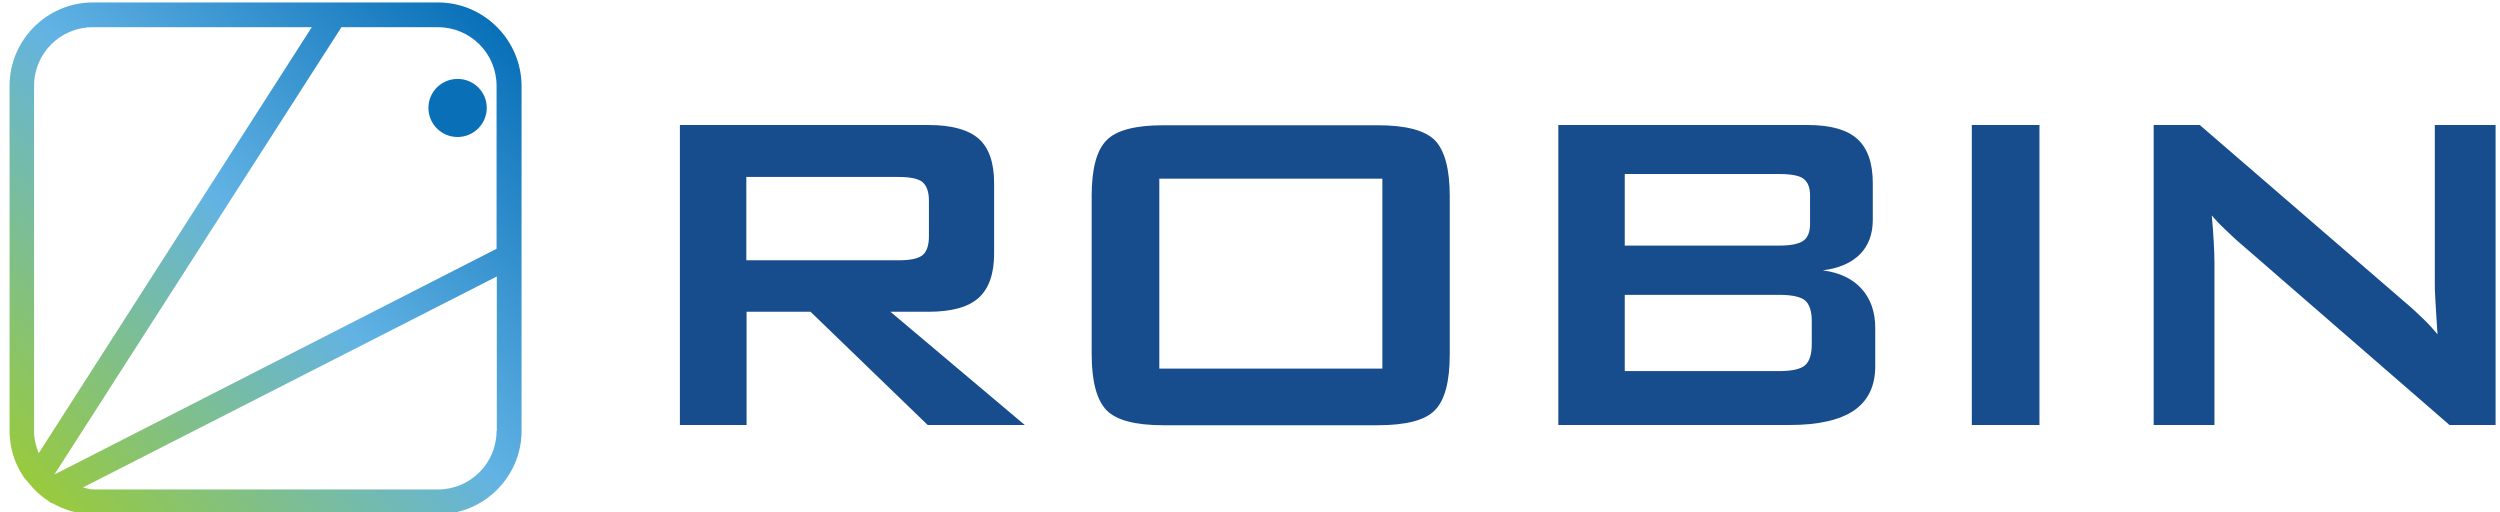 <?xml version="1.0" encoding="utf-8"?>
<!-- Generator: Adobe Illustrator 22.0.1, SVG Export Plug-In . SVG Version: 6.00 Build 0)  -->
<svg version="1.1" xmlns="http://www.w3.org/2000/svg" xmlns:xlink="http://www.w3.org/1999/xlink" x="0px" y="0px"
	 viewBox="0 0 1020 209" style="enable-background:new 0 0 1020 209;" xml:space="preserve">
<style type="text/css">
	.st0{display:none;}
	.st1{fill:url(#SVGID_1_);}
	.st2{fill:#0970B8;}
	.st3{fill:#174D8D;}
</style>
<g id="Layer_1" class="st0">
</g>
<g id="Layer_2">
	<linearGradient id="SVGID_1_" gradientUnits="userSpaceOnUse" x1="13.933" y1="199.769" x2="202.733" y2="10.97">
		<stop  offset="0" style="stop-color:#99CA3C"/>
		<stop  offset="0.512" style="stop-color:#62B3E4"/>
		<stop  offset="1" style="stop-color:#0970B8"/>
	</linearGradient>
	<path class="st1" d="M178.7,1h-44.9H37.9c-18.7,0-34,15.3-34,34v140.8c0,6.9,2.1,13.4,5.7,18.7l0,0.1l2.4,2.8c0,0,0,0,0,0
		c2.1,2.6,4.5,4.9,7.3,6.7l1.8,1.3l0.3-0.1c4.9,2.8,10.5,4.5,16.6,4.5h140.8c18.7,0,34-15.3,34-34v-68.2V35
		C212.7,16.3,197.4,1,178.7,1z M178.7,11.1c13.2,0,23.9,10.7,23.9,23.9v66.5L22.2,193.6c0,0,0,0,0,0L139.3,11.1H178.7z M13.9,175.8
		V35c0-13.2,10.7-23.9,23.9-23.9h89.4L15.8,184.9C14.6,182.1,13.9,179,13.9,175.8z M202.6,175.8c0,13.2-10.7,23.9-23.9,23.9H37.9
		c-1.5,0-2.7-0.6-4.1-0.8l168.9-86.1V175.8z"/>
	<path class="st2" d="M186.7,55.9c6.5,0,11.9-5.3,11.9-11.9c0-6.5-5.3-11.8-11.9-11.8s-11.9,5.3-11.9,11.8
		C174.8,50.6,180.1,55.9,186.7,55.9z"/>
	<g>
		<path class="st3" d="M277.4,173.4V51h101.4c9.4,0,16.3,1.9,20.5,5.6c4.2,3.7,6.3,9.8,6.3,18.1v28.7c0,8.3-2.1,14.3-6.3,18.1
			c-4.2,3.8-11,5.7-20.5,5.7h-15.5l54.8,46.2h-39.6l-47.8-46.2h-26.1v46.2H277.4z M366.6,72.2h-62.1v34h62.1c4.8,0,8.1-0.7,9.8-2.1
			c1.7-1.4,2.6-4,2.6-7.6V81.8c0-3.5-0.9-6-2.6-7.5C374.7,72.9,371.4,72.2,366.6,72.2"/>
		<path class="st3" d="M445.4,80c0-11.1,2-18.7,6.1-22.8c4-4.1,11.8-6.1,23.3-6.1h87.3c11.5,0,19.3,2.1,23.3,6.1
			c4,4.1,6.1,11.7,6.1,22.8v64.5c0,11.2-2,18.8-6.1,22.9c-4,4.1-11.8,6.1-23.3,6.1h-87.3c-11.5,0-19.3-2-23.3-6.1
			c-4-4.1-6.1-11.7-6.1-22.9V80z M473,150.4h91V72.9h-91V150.4z"/>
		<path class="st3" d="M635.8,173.4V51h101.7c9.3,0,16.1,1.9,20.3,5.7c4.2,3.8,6.3,9.8,6.3,18.1v14.9c0,5.9-1.8,10.6-5.3,14.1
			c-3.5,3.5-8.6,5.7-15.1,6.5c6.8,0.9,12.1,3.4,15.8,7.5c3.7,4.1,5.6,9.4,5.6,16v15.6c0,8.1-2.9,14.1-8.7,18.1
			c-5.8,3.9-14.5,5.9-26.2,5.9H635.8z M725.9,71h-63v29.2h63c4.8,0,8.1-0.7,9.9-2c1.8-1.3,2.7-3.6,2.7-6.8V79.7
			c0-3.2-0.9-5.4-2.7-6.8C734,71.6,730.7,71,725.9,71 M725.9,120.3h-63v31.1h63c5.2,0,8.8-0.8,10.6-2.4c1.8-1.6,2.7-4.5,2.7-8.6
			v-9.3c0-4.1-0.9-6.9-2.7-8.5C734.7,121.1,731.2,120.3,725.9,120.3"/>
		<rect x="804.5" y="51" class="st3" width="27.6" height="122.4"/>
		<path class="st3" d="M878.7,173.4V51h18.8l83.5,72.1c2.9,2.4,5.3,4.7,7.5,6.8c2.2,2.1,4.2,4.3,6,6.5c-0.5-6.9-0.7-11.7-0.9-14.6
			c-0.2-2.8-0.2-5-0.2-6.6V51h24.8v122.4h-18.8l-87.1-75.6c-2.1-1.9-3.9-3.7-5.5-5.2c-1.6-1.5-3-3.1-4.4-4.7
			c0.4,3.8,0.6,7.3,0.8,10.7c0.2,3.4,0.3,6.3,0.3,8.7v66.1H878.7z"/>
	</g>
</g>
</svg>
